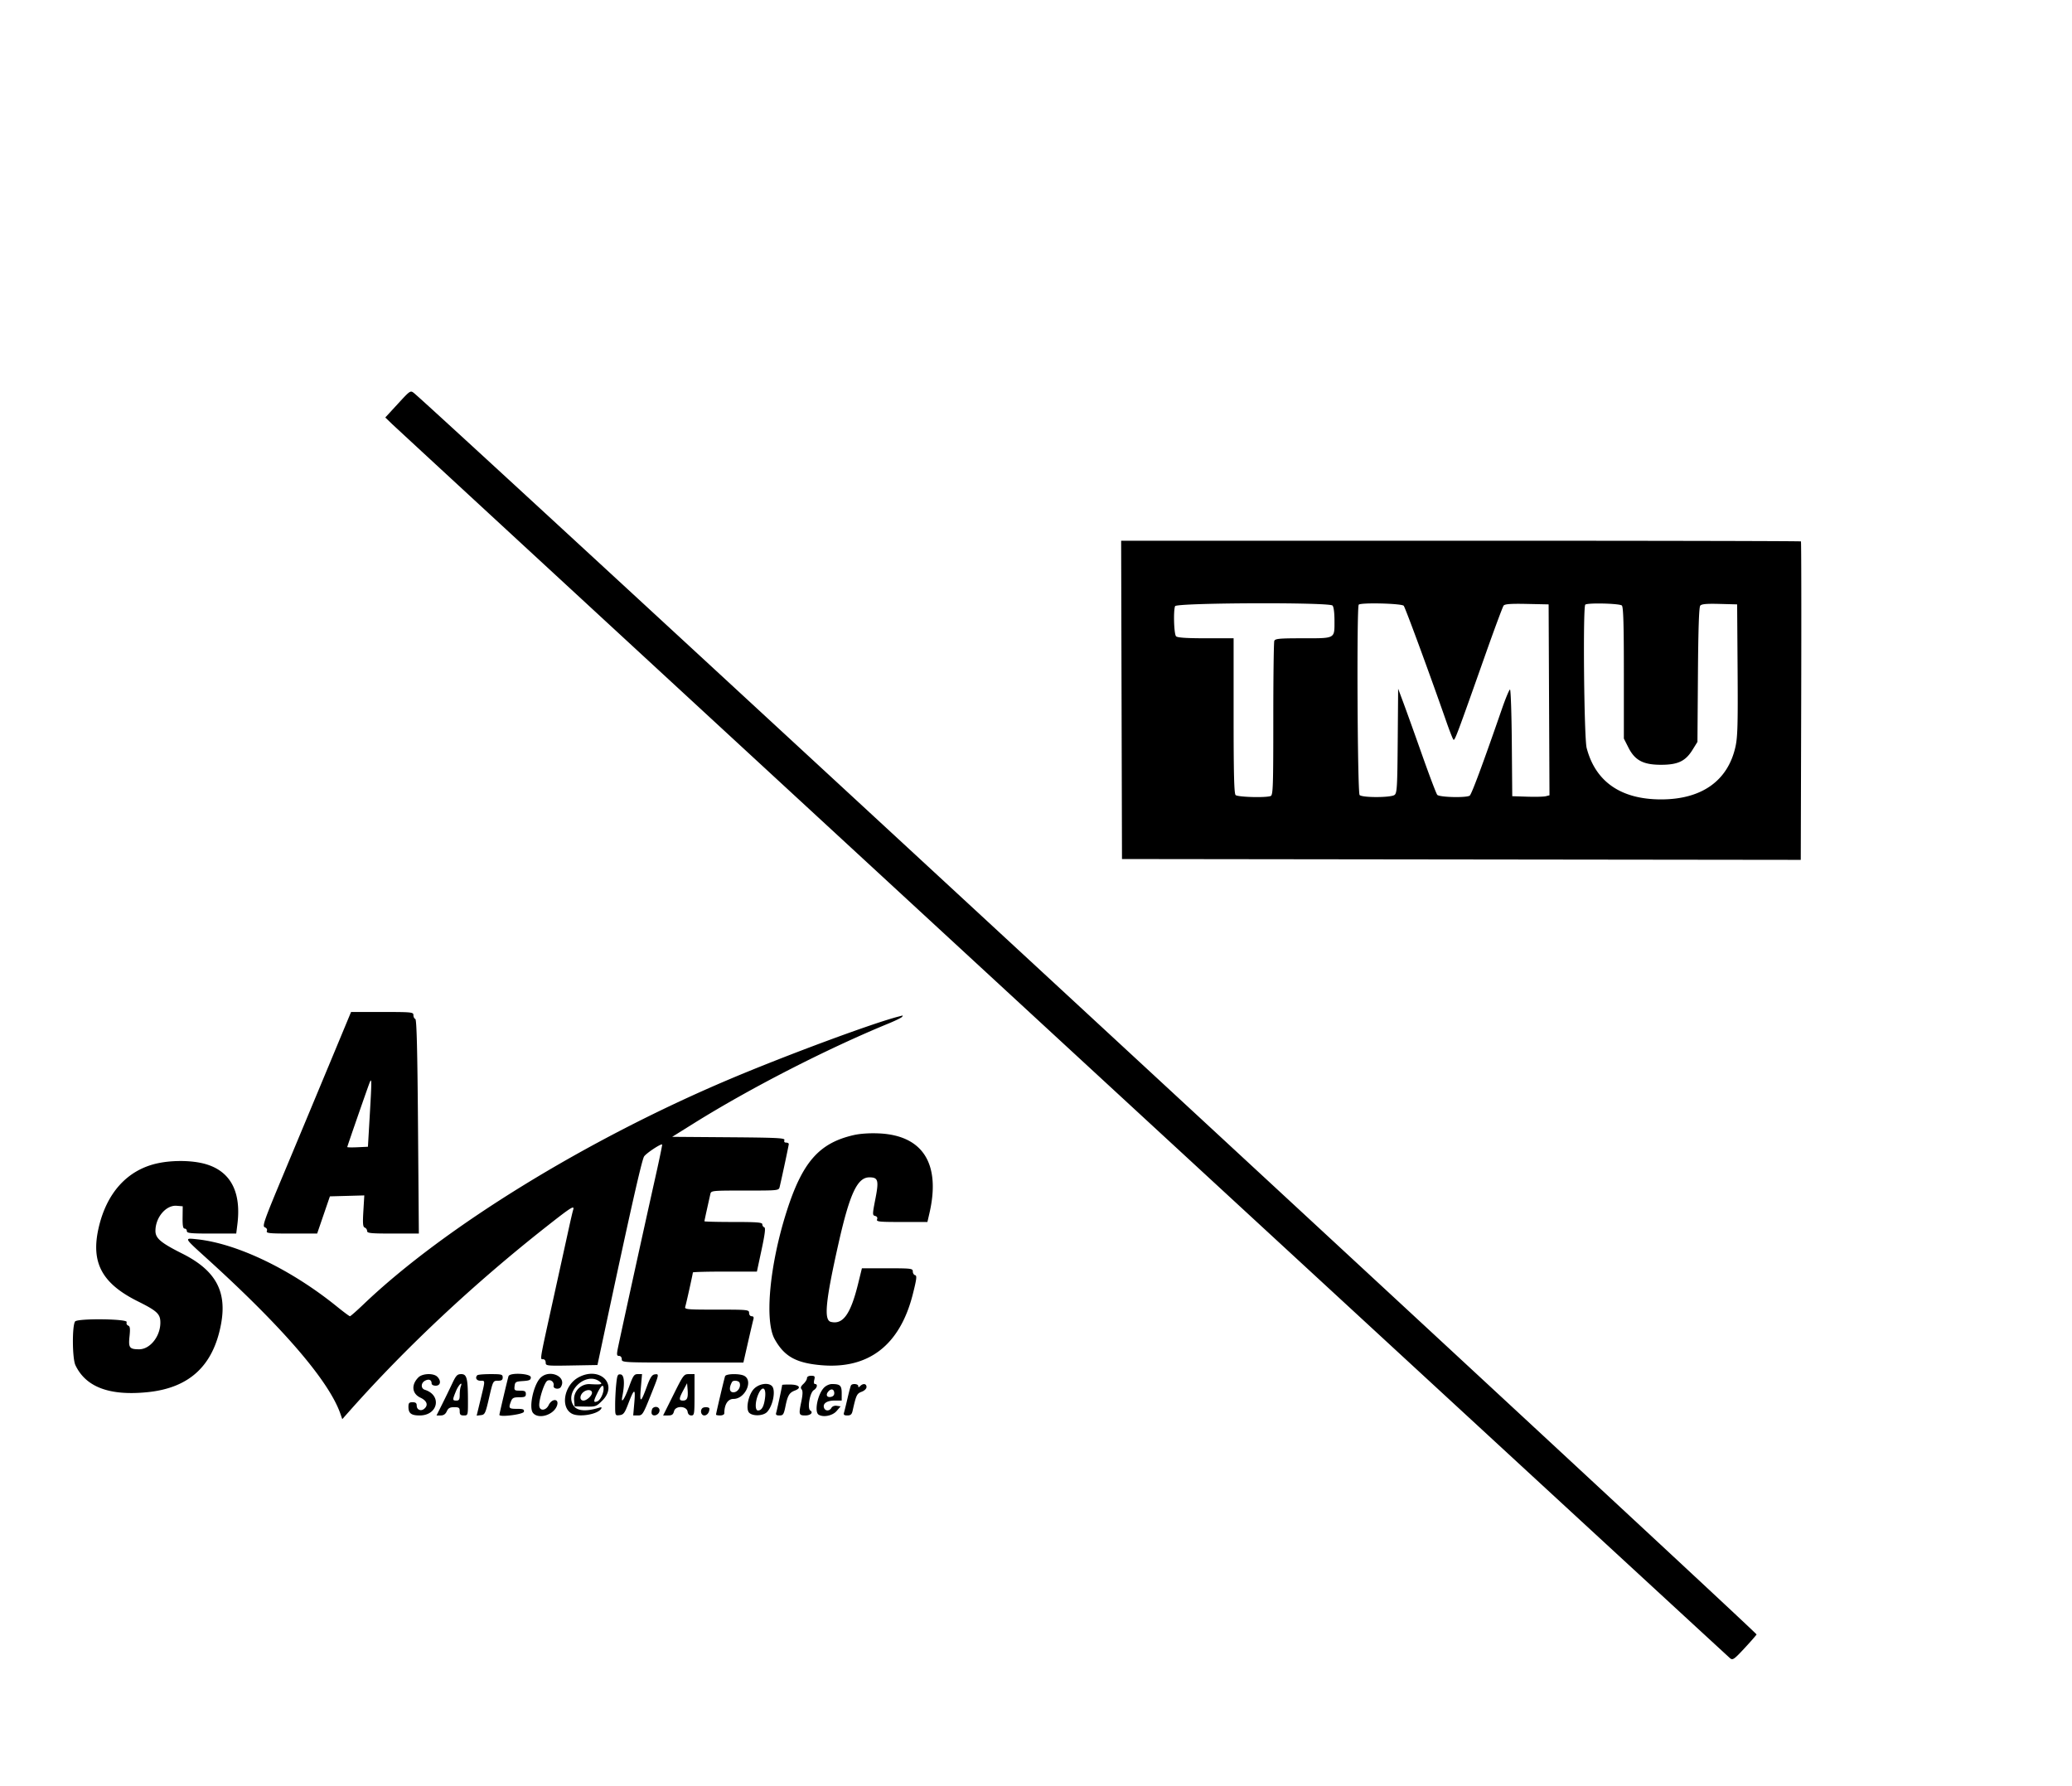 <svg xmlns="http://www.w3.org/2000/svg" viewBox="0 0 1253 1080"><path d="m240.587 244.231-7.584 8.243 3.748 3.632c5.319 5.154 807.467 745.103 809.539 746.766 1.525 1.224 2.439.588 8.46-5.885 3.712-3.992 7.089-7.836 7.504-8.541.602-1.025-799.85-741.168-811.87-750.701-2.189-1.737-2.294-1.667-9.797 6.486M678.245 423.25l.255 96.25 205.24.252 205.24.253.26-96.086c.143-52.847.072-96.273-.157-96.502-.229-.23-92.819-.417-205.755-.417H677.99l.255 96.25m32.362-56.668c-1.116 2.907-.658 16.967.593 18.218.838.838 6.267 1.2 18 1.2H746v46.8c0 35.067.301 47.101 1.2 48 1.256 1.256 18.252 1.731 21.218.593 1.411-.541 1.582-5.567 1.582-46.418 0-25.196.273-46.523.607-47.393.52-1.355 3.001-1.582 17.3-1.582 19.811 0 19.093.395 19.093-10.5 0-4.967-.464-8.564-1.2-9.3-2.064-2.064-94.397-1.693-95.193.382m111.06-.915c-1.295 1.295-.774 113.826.533 115.133 1.654 1.654 18.861 1.613 21.103-.05 1.508-1.119 1.712-4.558 1.941-32.75l.256-31.5 3.173 8.5c1.745 4.675 6.816 18.813 11.267 31.418 4.452 12.605 8.592 23.518 9.2 24.25 1.233 1.486 17.414 1.902 19.615.505 1.126-.715 7.863-18.839 19.488-52.423 2.237-6.462 4.441-11.75 4.898-11.75.457 0 .95 14.512 1.095 32.25l.264 32.25 9 .294c4.95.162 10.016.04 11.258-.271l2.258-.565-.258-57.729-.258-57.729-13.104-.278c-9.72-.206-13.365.052-14.111 1-.554.703-5.538 14.103-11.076 29.778-17.287 48.929-18.487 52.122-19.275 51.301-.423-.441-2.337-5.301-4.255-10.801-9.965-28.58-24.819-68.964-25.803-70.149-1.185-1.428-25.845-2.048-27.209-.684m137 0c-1.492 1.491-.735 80.653.828 86.653 5.325 20.443 20.762 31.116 45.005 31.116 24.589 0 40.447-11.252 45.011-31.936 1.278-5.793 1.497-13.813 1.267-46.5l-.278-39.5-10.601-.282c-7.89-.21-10.883.058-11.706 1.05-.757.912-1.199 14.129-1.4 41.863l-.293 40.53-3 4.829c-4.249 6.839-8.827 9.01-19 9.01-10.777 0-15.815-2.661-19.75-10.429l-2.75-5.43v-39.62c0-29.483-.307-39.928-1.2-40.821-1.281-1.281-20.913-1.754-22.133-.533M198.677 644.75a42141.942 42141.942 0 0 1-26.993 64.75c-12.044 28.806-13.197 32.071-11.549 32.712 1.126.437 1.604 1.304 1.241 2.25-.515 1.343 1.371 1.538 14.91 1.538h15.501l3.856-11.25 3.857-11.25 10.399-.287 10.399-.286-.564 9.462c-.455 7.617-.289 9.568.851 10.005.778.299 1.415 1.232 1.415 2.075 0 1.31 2.262 1.531 15.64 1.531h15.641l-.504-64.705c-.366-47.027-.815-64.808-1.641-65.083-.625-.208-1.136-1.241-1.136-2.295 0-1.821-.94-1.917-18.855-1.917h-18.854l-13.614 32.75M543.5 614.736c-15.13 3.811-67.656 23.266-102 37.779-86.796 36.68-172.623 89.434-221.611 136.217-4.186 3.997-7.903 7.268-8.26 7.268-.357 0-3.907-2.636-7.889-5.859-27.773-22.474-60.278-38.105-84.611-40.689-7.934-.842-8.059-1.089 5.871 11.536 46.068 41.747 73.921 74.134 80.849 94.009l1.13 3.242 4.761-5.361c34.05-38.351 75.098-76.766 118.717-111.104 15.195-11.962 17.116-13.155 16.117-10.006-.309.972-1.491 6.034-2.628 11.25a30641.88 30641.88 0 0 1-9.506 43.24c-8.313 37.72-7.985 35.742-5.94 35.742.84 0 1.5.892 1.5 2.025 0 1.96.511 2.017 15.649 1.75l15.649-.275 3.834-18c15.827-74.292 22.96-105.939 24.37-108.118 1.278-1.975 10.339-7.969 10.915-7.22.143.186-1.656 8.888-3.998 19.338-6.756 30.146-22.202 100.63-22.956 104.75-.56 3.065-.391 3.75.926 3.75.944 0 1.611.827 1.611 2 0 1.964.667 2 36.775 2h36.776l2.791-12.25c1.535-6.737 3.016-13.038 3.292-14 .325-1.135-.05-1.75-1.067-1.75-.9 0-1.567-.851-1.567-2 0-1.932-.667-2-19.567-2-18.172 0-19.53-.125-19.036-1.75.62-2.041 4.603-19.986 4.603-20.739 0-.281 8.712-.511 19.36-.511h19.359l2.822-13.19c2.046-9.564 2.496-13.298 1.64-13.583-.65-.217-1.181-1.031-1.181-1.81 0-1.169-3.069-1.417-17.5-1.417-9.625 0-17.5-.197-17.5-.438 0-.378.582-3.064 3.536-16.312.501-2.244.56-2.25 20.964-2.25 20.396 0 20.464-.007 20.993-2.25 1.571-6.662 5.507-25.172 5.507-25.901 0-.467-.723-.849-1.607-.849-1.011 0-1.395-.551-1.036-1.487.497-1.295-3.847-1.521-33.643-1.75L406.5 687.5l13.22-8.25c34.044-21.247 80.293-44.957 117.528-60.252 4.262-1.751 8.001-3.591 8.309-4.091.309-.499.422-.855.252-.791-.17.064-1.209.343-2.309.62m-319.967 39.971C222.308 657.783 210 693.219 210 693.669c0 .234 2.813.292 6.25.129l6.25-.298 1.163-20c1.174-20.207 1.162-22.037-.13-18.793m292.784 31.729c-21.036 4.801-31.182 16.413-40.755 46.645-10.156 32.073-13.271 65.626-7.124 76.723 5.773 10.42 12.826 14.412 27.873 15.775 28.876 2.617 47.881-12.015 55.686-42.871 2.322-9.18 2.579-11.266 1.419-11.531-.779-.178-1.416-1.191-1.416-2.25 0-1.819-.862-1.927-15.388-1.927h-15.388l-2.271 9.25c-4.54 18.493-9.176 24.987-16.522 23.143-4.328-1.086-3.201-12.593 4.639-47.393 6.795-30.156 11.391-40 18.676-40 5.31 0 5.816 1.808 3.639 12.985-1.839 9.444-1.846 9.923-.153 10.366 1.143.298 1.558 1.032 1.165 2.056-.543 1.415 1.124 1.593 14.913 1.593h15.524l1.214-5.25c6.924-29.956-3.94-47.143-30.548-48.325-5.596-.249-11.339.134-15.183 1.011M95.263 703.514c-18.383 3.994-31.05 18.082-35.788 39.803-4.464 20.463 2.353 32.944 23.844 43.652 11.798 5.879 13.692 7.682 13.659 13.004-.051 8.275-6.289 16.04-12.863 16.012-5.827-.025-6.509-.942-5.793-7.791.496-4.75.323-6.116-.831-6.559-.823-.316-1.2-1.229-.867-2.097.774-2.018-30.005-2.349-31.249-.337-1.836 2.971-1.666 22.383.231 26.38 6.311 13.3 20.664 18.67 43.651 16.33 25.227-2.568 39.643-15.891 44.382-41.016 3.756-19.916-3.206-32.641-23.405-42.777C97.226 751.589 94 748.86 94 744.379c0-8.176 6.408-15.723 12.889-15.181l3.611.302-.079 6.75c-.059 4.988.267 6.75 1.25 6.75.731 0 1.329.675 1.329 1.5 0 1.266 2.325 1.5 14.928 1.5h14.928l.699-5.597c2.651-21.213-5.256-34.028-23.02-37.312-7.72-1.427-17.511-1.263-25.272.423m157.762 129.461c-4.476 4.476-3.934 9.846 1.238 12.281 3.983 1.875 4.877 4.553 2.25 6.733-1.992 1.654-4.513.56-4.513-1.958 0-1.5-.654-2.031-2.5-2.031-2.071 0-2.5.48-2.5 2.8 0 3.9 1.694 5.2 6.777 5.2 11.148 0 13.616-12.201 3.141-15.526-2.52-.8-2.457-4.115.103-5.485 2.291-1.226 3.979-.56 3.979 1.57 0 .87.99 1.441 2.5 1.441 2.938 0 3.437-2.92.929-5.429-2.272-2.271-8.965-2.035-11.404.404m20.417 3.775a676.766 676.766 0 0 1-6.085 12.5l-3.382 6.75h2.534c1.732 0 2.894-.791 3.673-2.5.884-1.94 1.887-2.5 4.479-2.5 2.895 0 3.339.332 3.339 2.5 0 2 .5 2.5 2.5 2.5 2.477 0 2.5-.08 2.489-8.75-.017-13.621-.672-16.25-4.047-16.25-2.425 0-3.156.765-5.5 5.75m15.225-5.083c-1.518 1.518-.52 3.333 1.833 3.333 3.03 0 3.023-.678.124 11.304l-2.372 9.805 2.579-.305c2.403-.283 2.742-1.006 4.948-10.554 2.34-10.125 2.405-10.25 5.295-10.25 2.259 0 2.926-.456 2.926-2 0-1.818-.667-2-7.333-2-4.034 0-7.634.3-8 .667m18.853.583c-.516 1.55-5.52 22.736-5.52 23.374 0 1.575 14.505-.26 14.813-1.874.278-1.46-.424-1.75-4.24-1.75-4.844 0-5.143-.369-3.598-4.435.824-2.167 1.6-2.565 5-2.565 3.358 0 4.025-.331 4.025-2 0-1.626-.667-2-3.566-2-3.301 0-3.543-.205-3.25-2.75.289-2.518.716-2.776 5.066-3.055 3.934-.252 4.75-.639 4.75-2.25 0-2.361-12.706-3.016-13.48-.695m19.102 1.213c-4.072 4.394-6.85 17.609-4.391 20.887 3.178 4.235 12.592 1.465 14.601-4.297 1.491-4.279-3.006-4.55-5.041-.303-1.537 3.208-5.074 3.734-5.632.838-.615-3.195 2.923-14.562 4.855-15.595 1.976-1.058 4.27.823 3.771 3.092-.392 1.783 3.274 2.429 4.33.763 4.055-6.398-7.099-11.206-12.493-5.385m23.226-.502c-8.716 4.741-11.153 18.129-3.998 21.959 4.34 2.322 15.579.432 17.684-2.975.584-.945.178-1.075-1.628-.519-7.243 2.23-12.512 1.89-14.746-.95-6.48-8.238 6.991-21.367 15.399-15.008 2.271 1.718 1.212 2.008-5.801 1.587-5.407-.326-10.011 4.332-9.569 9.679l.311 3.766 6.486.132c6.238.126 6.63-.012 10.25-3.633 9.844-9.843-1.591-21-14.388-14.038m22.8 4.135c-.357 3.409-.648 9.086-.648 12.617 0 6.392.012 6.418 2.71 6.103 2.333-.272 3.063-1.243 5.25-6.989 3.59-9.432 4.417-9.563 3.633-.577l-.676 7.75h2.849c2.703 0 3.091-.602 7.565-11.75 5.39-13.43 5.403-13.499 2.538-13.07-1.636.246-2.739 1.984-4.754 7.491-3.655 9.989-4.403 10.11-3.574.579l.717-8.25h-2.527c-2.237 0-2.844.867-5.275 7.531-2.829 7.756-5.132 11.042-4.097 5.844 1.545-7.761 1.161-12.863-.991-13.175-1.85-.268-2.142.364-2.72 5.896m34.589 6.404L401.01 856h2.976c2.357 0 3.109-.531 3.617-2.553.887-3.537 7.707-3.286 8.217.303.205 1.446 1.009 2.25 2.25 2.25 1.804 0 1.93-.817 1.93-12.5V831h-3.269c-3.184 0-3.427.32-9.494 12.5m31.246-11.25c-.519 1.43-5.483 22.47-5.483 23.242 0 .279 1.125.508 2.5.508s2.503-.562 2.506-1.25c.024-5.44 2.137-8.75 5.586-8.75 6.972 0 12.059-10.975 6.474-13.965-2.747-1.47-11.027-1.316-11.583.215M488 833.461c0 .804-.968 2.363-2.151 3.465-1.601 1.491-1.876 2.337-1.075 3.302.774.932.698 3.116-.271 7.756-1.558 7.467-1.387 8.016 2.497 8.016 3.169 0 4.969-1.783 3.017-2.989-1.929-1.193-.299-10.818 2.084-12.306 2.063-1.289 2.579-3.705.791-3.705-.683 0-.868-.96-.481-2.5.545-2.171.296-2.5-1.892-2.5-1.543 0-2.519.566-2.519 1.461m-45.303 2.289c-1.993 3.552-1.641 6.25.816 6.25 2.629 0 4.717-3.204 3.749-5.75-.515-1.354-3.879-1.722-4.565-.5m-166.947 5.514c-2.206 5.366-2.19 5.736.25 5.736 1.61 0 2-.667 2-3.418 0-1.88.273-4.13.607-5 1.424-3.712-1.267-1.185-2.857 2.682m137.5-.554c-2.774 5.192-2.813 6.29-.219 6.29 2.503 0 3.196-1.652 2.786-6.645l-.317-3.855-2.25 4.21m42.759-.873c-3.146 3.146-5.05 11.28-3.296 14.081 1.659 2.648 8.717 2.61 11.206-.061 3.591-3.855 5.315-13.223 2.881-15.657-2.249-2.249-7.738-1.416-10.791 1.637M473 837.55c0 .713-3.09 15.075-3.593 16.7-.416 1.344.037 1.75 1.955 1.75 2.236 0 2.619-.6 3.675-5.75 1.314-6.403 2.317-8.054 5.672-9.329 4.174-1.587 2.716-3.533-2.709-3.614-2.75-.042-5 .068-5 .243m25.241 1.7c-3.851 4.111-5.897 14.609-3.175 16.291 2.832 1.75 8.395.624 10.824-2.191l2.46-2.85-2.335-.34c-1.378-.202-2.699.31-3.224 1.25-1.128 2.014-3.674 2.059-4.434.077-1.005-2.618 1.604-4.487 6.265-4.487H509v-4.393c0-4.726-.928-5.607-5.907-5.607-1.555 0-3.658.975-4.852 2.25m16.388-1.459c-.268.434-1.208 3.922-2.087 7.75-.879 3.827-1.841 7.747-2.138 8.709-.415 1.35.044 1.75 2.01 1.75 1.963 0 2.69-.631 3.167-2.75 2.173-9.647 2.567-10.48 5.488-11.582 1.73-.653 2.931-1.836 2.931-2.887 0-2.04-2.031-2.35-3.8-.581-.933.933-1.2.933-1.2 0 0-1.327-3.596-1.663-4.371-.409m-153.475 4.83c-2.378 4.894-2.366 5.781.067 4.848 1.755-.674 3.779-4.699 3.779-7.516 0-3.239-1.473-2.218-3.846 2.668m-8.039-.989c-2.651 1.857-2.827 5.368-.27 5.368 1.954 0 5.155-2.932 5.155-4.722 0-1.836-2.68-2.19-4.885-.646m105.334 1.836c-1.866 4.466-1.904 9.532-.071 9.532 2.289 0 3.659-2.517 4.296-7.894.748-6.313-1.851-7.321-4.225-1.638m42.763-2.28c-2.006 2.006-1.441 3.984 1.038 3.632 1.44-.205 2.25-1.01 2.25-2.237 0-2.339-1.645-3.038-3.288-1.395m-106.545 10.479c-.367.366-.667 1.523-.667 2.569 0 2.854 4.402 1.953 4.82-.986.313-2.209-2.467-3.269-4.153-1.583m30 0c-1.443 1.443-.625 4.333 1.226 4.333 1.735 0 3.107-1.803 3.107-4.082 0-1.055-3.336-1.249-4.333-.251" fill-rule="evenodd"/></svg>